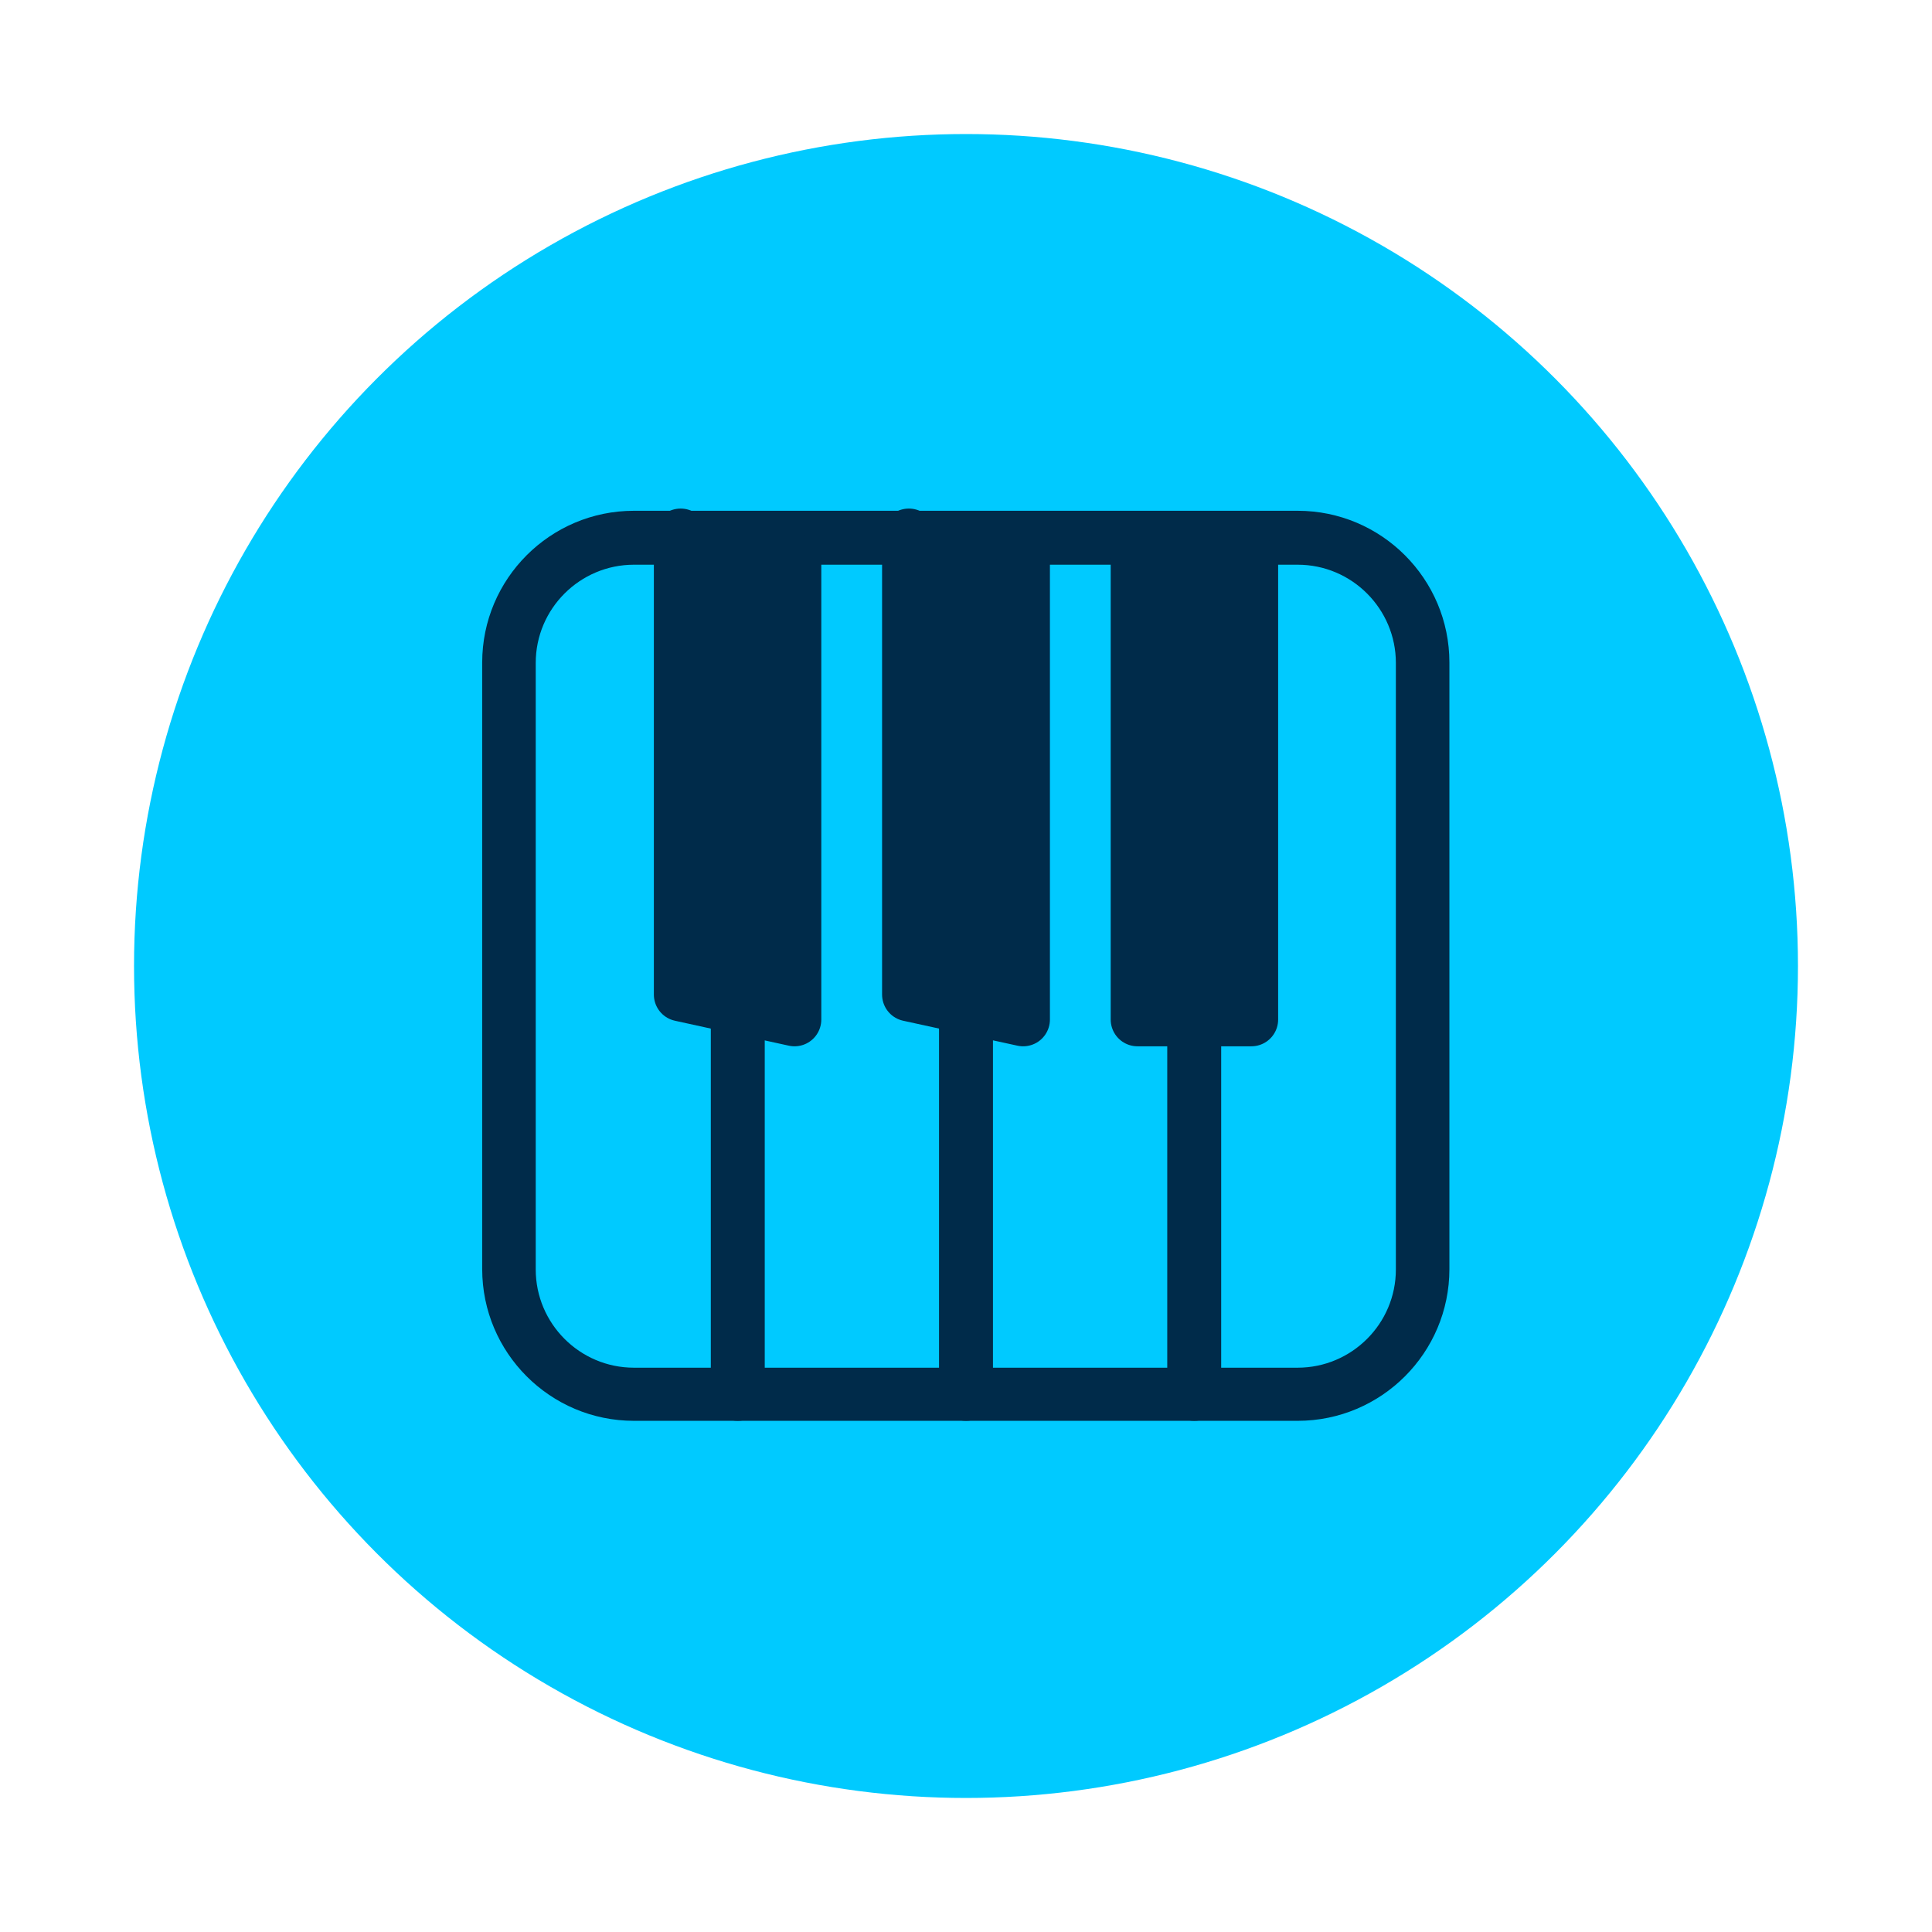 <?xml version="1.0" encoding="UTF-8"?>
<svg id="Capa_6" data-name="Capa 6" xmlns="http://www.w3.org/2000/svg" viewBox="0 0 48 48">
  <defs>
    <style>
      .cls-1 {
        fill: #00caff;
      }

      .cls-1, .cls-2 {
        stroke-width: 0px;
      }

      .cls-2, .cls-3 {
        fill: #002b4a;
      }

      .cls-3 {
        stroke: #002b4a;
        stroke-linecap: round;
        stroke-linejoin: round;
        stroke-width: 1.33px;
      }
    </style>
  </defs>
  <circle class="cls-1" cx="24" cy="24" r="20.67"/>
  <g>
    <path class="cls-2" d="M18.33,35.3c-.37,0-.67-.3-.67-.67v-9.43c0-.37.3-.67.67-.67s.67.3.67.67v9.43c0,.37-.3.67-.67.67Z"/>
    <path class="cls-2" d="M24,35.3c-.37,0-.67-.3-.67-.67v-9.43c0-.37.3-.67.67-.67s.67.3.67.67v9.43c0,.37-.3.67-.67.67Z"/>
    <path class="cls-2" d="M29.67,35.3c-.37,0-.67-.3-.67-.67v-9.43c0-.37.3-.67.67-.67s.67.3.67.67v9.43c0,.37-.3.67-.67.67Z"/>
    <path class="cls-2" d="M32.25,35.3H15.75c-2.08,0-3.77-1.69-3.77-3.77v-15.07c0-2.08,1.69-3.77,3.77-3.77h16.49c2.08,0,3.77,1.69,3.77,3.77v15.07c0,2.08-1.69,3.77-3.77,3.77ZM15.75,14.03c-1.34,0-2.44,1.09-2.44,2.44v15.07c0,1.34,1.09,2.44,2.44,2.44h16.49c1.34,0,2.44-1.09,2.44-2.44v-15.07c0-1.34-1.09-2.44-2.44-2.44H15.75Z"/>
    <g>
      <polyline class="cls-3" points="19.74 13.92 19.74 25.33 16.91 24.71 16.91 13.3"/>
      <polyline class="cls-3" points="25.42 13.92 25.42 25.33 22.58 24.71 22.58 13.3"/>
      <polyline class="cls-3" points="31.09 13.92 31.09 25.33 28.26 25.33 28.26 13.92"/>
    </g>
  </g>
</svg>